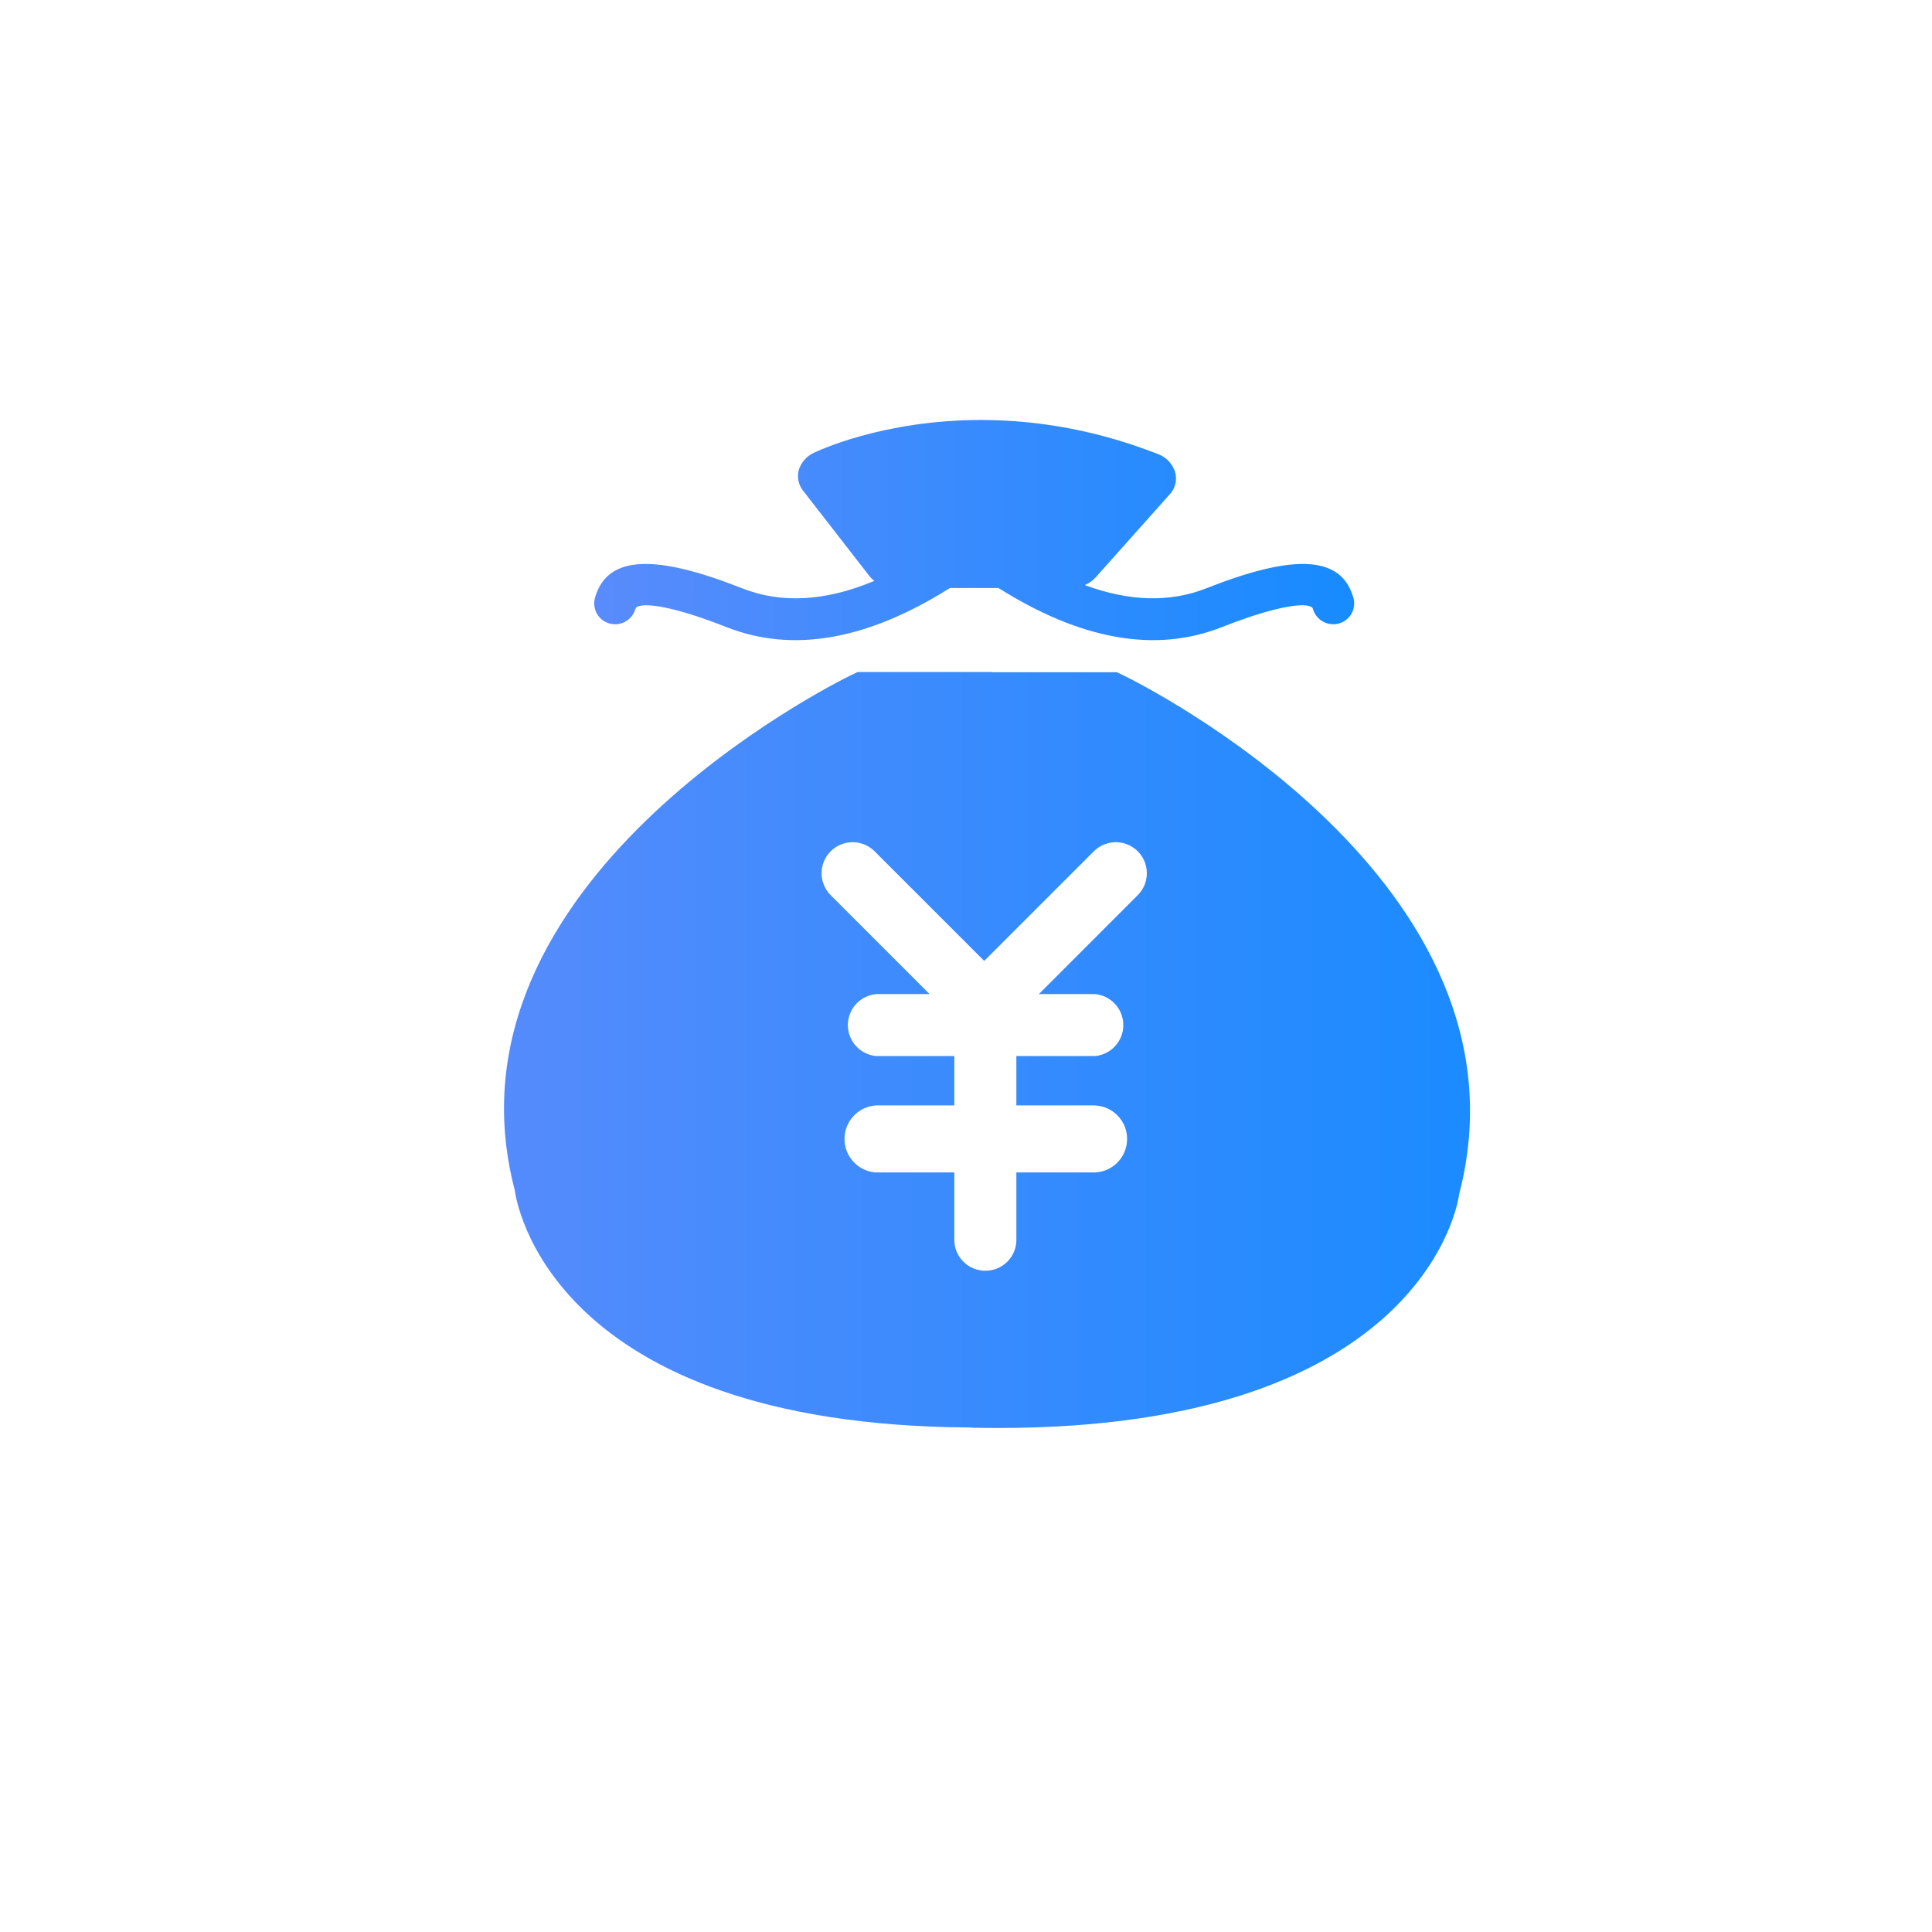 <svg xmlns="http://www.w3.org/2000/svg" xmlns:xlink="http://www.w3.org/1999/xlink" width="88" height="88" viewBox="0 0 88 88" fill="none"><g opacity="1"  transform="translate(0 0)"><mask id="bg-mask-0" fill="white"><use transform="translate(0 0)" xlink:href="#path_0"></use></mask><g mask="url(#bg-mask-0)" ><path id="路径 2" fill-rule="evenodd" fill="url(#linear_0)" opacity="1" d="M49.407 26.649C51.455 27.406 53.297 27.446 54.946 26.796C58.753 25.292 61.079 25.208 61.645 27.23C61.649 27.245 61.653 27.26 61.657 27.275C61.66 27.291 61.663 27.306 61.666 27.321C61.669 27.337 61.671 27.352 61.673 27.367C61.675 27.383 61.676 27.398 61.678 27.414C61.679 27.429 61.68 27.445 61.68 27.46C61.68 27.476 61.68 27.492 61.68 27.507C61.68 27.523 61.679 27.538 61.678 27.554C61.677 27.569 61.675 27.585 61.673 27.6C61.671 27.616 61.669 27.631 61.666 27.646C61.664 27.662 61.661 27.677 61.657 27.692C61.654 27.707 61.65 27.723 61.646 27.738C61.642 27.753 61.637 27.767 61.632 27.782C61.627 27.797 61.622 27.812 61.617 27.826C61.611 27.841 61.605 27.855 61.599 27.869C61.593 27.884 61.586 27.898 61.579 27.912C61.572 27.925 61.564 27.939 61.557 27.953C61.549 27.966 61.541 27.98 61.533 27.993C61.524 28.006 61.516 28.019 61.507 28.032C61.498 28.044 61.488 28.057 61.479 28.069C61.469 28.081 61.459 28.093 61.449 28.105C61.439 28.117 61.428 28.128 61.418 28.14C61.407 28.151 61.396 28.162 61.385 28.173C61.373 28.183 61.362 28.194 61.35 28.204C61.338 28.214 61.326 28.224 61.314 28.233C61.301 28.243 61.289 28.252 61.276 28.261C61.263 28.27 61.25 28.279 61.237 28.287C61.224 28.295 61.211 28.303 61.197 28.311C61.183 28.318 61.17 28.326 61.156 28.333C61.142 28.34 61.128 28.346 61.113 28.352C61.099 28.359 61.085 28.365 61.07 28.37C61.056 28.376 61.041 28.381 61.026 28.386C61.011 28.39 60.996 28.395 60.981 28.399C60.966 28.403 60.951 28.407 60.936 28.41C60.921 28.414 60.905 28.417 60.89 28.419C60.874 28.422 60.859 28.424 60.843 28.426C60.828 28.428 60.812 28.43 60.797 28.431C60.781 28.432 60.766 28.433 60.75 28.433C60.734 28.433 60.719 28.433 60.703 28.433C60.688 28.433 60.672 28.432 60.656 28.431C60.641 28.43 60.625 28.428 60.61 28.426C60.594 28.424 60.579 28.422 60.563 28.419C60.548 28.417 60.532 28.414 60.517 28.41C60.502 28.407 60.487 28.403 60.472 28.399C60.457 28.395 60.442 28.39 60.427 28.385C60.412 28.38 60.397 28.375 60.383 28.369C60.368 28.364 60.354 28.358 60.339 28.352C60.325 28.345 60.311 28.339 60.297 28.332C60.283 28.325 60.269 28.317 60.255 28.31C60.242 28.302 60.228 28.294 60.215 28.286C60.202 28.277 60.189 28.269 60.176 28.26C60.163 28.251 60.151 28.242 60.138 28.232C60.126 28.222 60.114 28.212 60.102 28.202C60.09 28.192 60.079 28.182 60.067 28.171C60.056 28.16 60.045 28.149 60.034 28.138C60.023 28.127 60.013 28.115 60.002 28.103C59.992 28.092 59.982 28.079 59.972 28.067C59.963 28.055 59.953 28.042 59.944 28.03C59.935 28.017 59.926 28.004 59.918 27.991C59.91 27.978 59.901 27.964 59.894 27.951C59.886 27.937 59.879 27.923 59.871 27.91C59.864 27.896 59.858 27.881 59.851 27.867C59.845 27.853 59.839 27.839 59.833 27.824C59.827 27.809 59.822 27.795 59.817 27.78C59.812 27.765 59.807 27.75 59.803 27.735C59.717 27.423 58.426 27.471 55.656 28.564C52.621 29.761 49.218 29.139 45.478 26.782L43.269 26.782C39.529 29.139 36.125 29.761 33.091 28.564C30.321 27.471 29.03 27.423 28.942 27.735C28.938 27.75 28.933 27.765 28.928 27.78C28.923 27.795 28.918 27.809 28.912 27.824C28.906 27.838 28.9 27.853 28.894 27.867C28.887 27.881 28.88 27.895 28.873 27.909C28.866 27.923 28.859 27.937 28.851 27.95C28.843 27.964 28.835 27.977 28.827 27.99C28.818 28.004 28.81 28.017 28.801 28.029C28.792 28.042 28.782 28.055 28.773 28.067C28.763 28.079 28.753 28.091 28.743 28.103C28.732 28.114 28.722 28.126 28.711 28.137C28.7 28.149 28.689 28.16 28.678 28.17C28.667 28.181 28.655 28.192 28.643 28.202C28.631 28.212 28.619 28.222 28.607 28.231C28.595 28.241 28.582 28.25 28.569 28.259C28.556 28.268 28.543 28.277 28.53 28.285C28.517 28.293 28.503 28.301 28.49 28.309C28.476 28.317 28.463 28.324 28.449 28.331C28.435 28.338 28.421 28.345 28.406 28.351C28.392 28.357 28.378 28.363 28.363 28.369C28.349 28.374 28.334 28.38 28.319 28.384C28.304 28.39 28.289 28.394 28.274 28.398C28.259 28.402 28.244 28.406 28.229 28.409C28.213 28.413 28.198 28.416 28.183 28.419C28.167 28.421 28.152 28.424 28.137 28.426C28.121 28.427 28.105 28.429 28.09 28.43C28.074 28.431 28.059 28.432 28.043 28.433C28.027 28.433 28.012 28.433 27.996 28.433C27.981 28.432 27.965 28.432 27.95 28.43C27.934 28.429 27.918 28.428 27.903 28.426C27.887 28.424 27.872 28.422 27.857 28.419C27.841 28.417 27.826 28.414 27.811 28.41C27.795 28.407 27.78 28.403 27.765 28.399C27.75 28.395 27.735 28.39 27.721 28.386C27.706 28.381 27.691 28.376 27.676 28.37C27.662 28.365 27.648 28.359 27.633 28.352C27.619 28.346 27.605 28.34 27.591 28.333C27.577 28.326 27.563 28.318 27.55 28.311C27.536 28.303 27.523 28.295 27.51 28.287C27.496 28.279 27.483 28.27 27.471 28.261C27.458 28.252 27.445 28.243 27.433 28.233C27.421 28.224 27.409 28.214 27.397 28.204C27.385 28.194 27.373 28.183 27.362 28.173C27.351 28.162 27.34 28.151 27.329 28.14C27.318 28.128 27.308 28.117 27.298 28.105C27.287 28.093 27.277 28.081 27.268 28.069C27.258 28.057 27.249 28.044 27.24 28.032C27.231 28.019 27.222 28.006 27.214 27.993C27.206 27.98 27.198 27.966 27.19 27.953C27.182 27.939 27.175 27.925 27.168 27.912C27.161 27.898 27.154 27.884 27.148 27.869C27.142 27.855 27.136 27.841 27.13 27.826C27.124 27.812 27.119 27.797 27.114 27.782C27.109 27.767 27.105 27.753 27.101 27.738C27.096 27.723 27.093 27.707 27.089 27.692C27.086 27.677 27.083 27.662 27.08 27.646C27.078 27.631 27.075 27.616 27.073 27.6C27.072 27.585 27.07 27.569 27.069 27.554C27.068 27.538 27.067 27.523 27.067 27.507C27.066 27.492 27.066 27.476 27.067 27.46C27.067 27.445 27.068 27.429 27.069 27.414C27.07 27.398 27.072 27.383 27.074 27.367C27.076 27.352 27.078 27.337 27.081 27.321C27.083 27.306 27.087 27.291 27.09 27.275C27.093 27.26 27.097 27.245 27.101 27.23C27.668 25.208 29.994 25.292 33.801 26.796C35.578 27.498 37.581 27.397 39.823 26.459C39.738 26.393 39.662 26.318 39.596 26.233L36.584 22.356C36.571 22.339 36.558 22.323 36.546 22.305C36.534 22.288 36.522 22.271 36.511 22.253C36.5 22.235 36.489 22.217 36.479 22.198C36.469 22.18 36.459 22.161 36.45 22.142C36.441 22.123 36.433 22.104 36.425 22.084C36.417 22.065 36.41 22.045 36.403 22.025C36.397 22.005 36.39 21.985 36.385 21.965C36.379 21.944 36.375 21.924 36.37 21.903C36.366 21.883 36.362 21.862 36.359 21.841C36.356 21.82 36.354 21.799 36.352 21.778C36.35 21.758 36.349 21.736 36.348 21.715C36.347 21.694 36.347 21.673 36.348 21.652C36.349 21.631 36.35 21.61 36.352 21.589C36.354 21.568 36.356 21.547 36.359 21.526C36.362 21.506 36.366 21.485 36.371 21.464C36.375 21.444 36.38 21.423 36.385 21.403C36.398 21.361 36.414 21.319 36.431 21.278C36.449 21.237 36.468 21.197 36.49 21.159C36.512 21.12 36.535 21.082 36.561 21.046C36.587 21.01 36.614 20.975 36.644 20.942C36.673 20.908 36.704 20.876 36.737 20.846C36.77 20.816 36.804 20.788 36.839 20.761C36.875 20.735 36.912 20.71 36.95 20.688C36.989 20.665 37.028 20.645 37.068 20.626C37.195 20.565 40.177 19.13 44.682 19.13C47.403 19.13 50.111 19.651 52.727 20.676C52.75 20.684 52.773 20.693 52.795 20.703C52.818 20.712 52.84 20.722 52.862 20.733C52.885 20.744 52.906 20.755 52.928 20.767C52.949 20.779 52.97 20.792 52.991 20.805C53.012 20.818 53.032 20.832 53.052 20.846C53.072 20.861 53.091 20.876 53.11 20.891C53.129 20.907 53.148 20.923 53.166 20.939C53.184 20.956 53.202 20.973 53.219 20.991C53.236 21.008 53.253 21.026 53.269 21.045C53.285 21.063 53.3 21.082 53.316 21.102C53.331 21.121 53.345 21.141 53.359 21.162C53.373 21.182 53.386 21.202 53.399 21.223C53.411 21.244 53.423 21.266 53.435 21.288C53.446 21.309 53.457 21.331 53.467 21.354C53.477 21.376 53.487 21.399 53.496 21.422C53.505 21.445 53.513 21.468 53.521 21.491C53.527 21.513 53.533 21.536 53.538 21.558C53.543 21.581 53.547 21.604 53.551 21.627C53.555 21.649 53.557 21.672 53.559 21.696C53.562 21.719 53.563 21.742 53.563 21.765C53.564 21.788 53.564 21.811 53.563 21.834C53.562 21.858 53.56 21.881 53.558 21.904C53.555 21.927 53.552 21.95 53.548 21.973C53.544 21.995 53.54 22.018 53.534 22.041C53.529 22.063 53.523 22.086 53.516 22.108C53.509 22.13 53.501 22.152 53.493 22.173C53.484 22.195 53.476 22.216 53.466 22.238C53.456 22.259 53.446 22.279 53.435 22.3C53.424 22.32 53.412 22.34 53.4 22.36C53.387 22.379 53.374 22.398 53.361 22.417C53.347 22.436 53.333 22.454 53.318 22.472C53.303 22.49 53.288 22.507 53.272 22.524L49.905 26.3C49.87 26.338 49.834 26.374 49.796 26.408C49.757 26.442 49.717 26.473 49.675 26.503C49.634 26.532 49.59 26.559 49.545 26.584C49.501 26.609 49.455 26.631 49.407 26.651L49.407 26.649Z"></path><path id="路径 3" fill-rule="evenodd" fill="url(#linear_1)" opacity="1" d="M51.176 30.765C51.955 31.144 70.163 40.199 66.462 54.392C66.441 54.667 64.931 65.043 45.462 65.043C45.06 65.043 44.657 65.038 44.24 65.03C44.228 65.03 44.217 65.02 44.203 65.02C25.004 64.919 23.5 54.65 23.445 54.202C19.776 40.187 37.984 31.135 38.761 30.754L39.067 30.609L45.179 30.609C45.198 30.609 45.217 30.616 45.236 30.62L50.872 30.62L51.178 30.765L51.176 30.765ZM49.822 38.775L44.829 43.768L39.836 38.775C39.819 38.759 39.803 38.743 39.786 38.727C39.769 38.712 39.751 38.697 39.733 38.682C39.715 38.667 39.697 38.653 39.678 38.639C39.66 38.626 39.641 38.612 39.622 38.6C39.603 38.587 39.583 38.574 39.563 38.562C39.544 38.55 39.523 38.539 39.503 38.528C39.483 38.517 39.462 38.507 39.441 38.497C39.42 38.487 39.399 38.478 39.378 38.469C39.356 38.46 39.335 38.452 39.313 38.444C39.291 38.436 39.269 38.429 39.247 38.422C39.225 38.415 39.203 38.409 39.18 38.404C39.158 38.398 39.135 38.393 39.113 38.388C39.09 38.384 39.067 38.38 39.044 38.376C39.021 38.373 38.998 38.37 38.975 38.368C38.952 38.366 38.929 38.364 38.906 38.363C38.883 38.362 38.86 38.361 38.837 38.361C38.814 38.361 38.791 38.362 38.768 38.363C38.745 38.364 38.721 38.366 38.699 38.368C38.675 38.37 38.653 38.373 38.63 38.376C38.607 38.38 38.584 38.384 38.561 38.388C38.539 38.393 38.516 38.398 38.494 38.403C38.471 38.409 38.449 38.415 38.427 38.422C38.405 38.428 38.383 38.436 38.361 38.443C38.339 38.451 38.318 38.459 38.296 38.468C38.275 38.477 38.254 38.487 38.233 38.496C38.212 38.506 38.191 38.517 38.171 38.528C38.151 38.538 38.13 38.55 38.111 38.562C38.091 38.574 38.071 38.586 38.052 38.599C38.033 38.612 38.014 38.625 37.995 38.639C37.977 38.653 37.958 38.667 37.941 38.681C37.923 38.696 37.905 38.711 37.888 38.727C37.871 38.742 37.854 38.758 37.838 38.774C37.821 38.791 37.805 38.807 37.79 38.825C37.774 38.842 37.759 38.859 37.745 38.877C37.73 38.895 37.716 38.913 37.702 38.932C37.688 38.95 37.675 38.969 37.662 38.989C37.649 39.008 37.637 39.027 37.625 39.047C37.613 39.067 37.601 39.087 37.591 39.107C37.58 39.128 37.569 39.148 37.559 39.169C37.549 39.19 37.54 39.211 37.531 39.233C37.522 39.254 37.514 39.276 37.506 39.297C37.498 39.319 37.491 39.341 37.484 39.363C37.478 39.385 37.472 39.408 37.466 39.43C37.46 39.452 37.455 39.475 37.451 39.498C37.446 39.52 37.442 39.543 37.439 39.566C37.435 39.589 37.432 39.612 37.43 39.635C37.428 39.658 37.426 39.681 37.425 39.704C37.424 39.727 37.423 39.75 37.423 39.773C37.423 39.796 37.424 39.82 37.425 39.843C37.426 39.866 37.428 39.889 37.43 39.912C37.432 39.935 37.435 39.958 37.439 39.981C37.442 40.004 37.446 40.026 37.45 40.049C37.455 40.072 37.46 40.094 37.466 40.117C37.471 40.139 37.477 40.161 37.484 40.184C37.491 40.206 37.498 40.228 37.506 40.249C37.514 40.271 37.522 40.293 37.531 40.314C37.539 40.336 37.549 40.356 37.559 40.377C37.569 40.398 37.579 40.419 37.59 40.439C37.601 40.46 37.612 40.48 37.624 40.5C37.636 40.52 37.648 40.539 37.661 40.558C37.674 40.578 37.687 40.597 37.701 40.615C37.715 40.634 37.729 40.652 37.744 40.67C37.758 40.688 37.773 40.705 37.789 40.722C37.804 40.739 37.82 40.756 37.837 40.773L42.34 45.278L39.945 45.278C39.923 45.279 39.901 45.281 39.879 45.284C39.856 45.286 39.834 45.289 39.812 45.292C39.79 45.296 39.769 45.3 39.747 45.304C39.725 45.309 39.703 45.314 39.682 45.32C39.66 45.325 39.639 45.331 39.618 45.338C39.596 45.344 39.575 45.351 39.554 45.359C39.534 45.367 39.513 45.374 39.492 45.383C39.472 45.392 39.452 45.401 39.431 45.41C39.411 45.419 39.391 45.429 39.372 45.44C39.352 45.45 39.333 45.461 39.314 45.472C39.294 45.484 39.276 45.495 39.257 45.508C39.239 45.52 39.22 45.533 39.202 45.546C39.184 45.559 39.167 45.572 39.149 45.586C39.132 45.6 39.115 45.614 39.098 45.629C39.082 45.644 39.065 45.659 39.049 45.674C39.033 45.69 39.018 45.706 39.003 45.722C38.987 45.738 38.973 45.755 38.958 45.772C38.944 45.788 38.93 45.806 38.916 45.823C38.903 45.841 38.889 45.859 38.877 45.877C38.864 45.895 38.851 45.914 38.839 45.932C38.828 45.951 38.816 45.97 38.805 45.99C38.794 46.009 38.784 46.028 38.773 46.048C38.763 46.068 38.754 46.088 38.745 46.108C38.736 46.129 38.727 46.149 38.719 46.17C38.71 46.19 38.703 46.211 38.696 46.232C38.688 46.253 38.682 46.275 38.675 46.296C38.669 46.317 38.664 46.339 38.658 46.36C38.653 46.382 38.648 46.404 38.644 46.425C38.64 46.447 38.636 46.469 38.633 46.491C38.63 46.513 38.628 46.535 38.626 46.557C38.623 46.58 38.622 46.602 38.621 46.624C38.62 46.646 38.619 46.668 38.619 46.691C38.619 46.713 38.62 46.735 38.621 46.757C38.622 46.779 38.623 46.802 38.626 46.824C38.628 46.846 38.63 46.868 38.633 46.89C38.636 46.912 38.64 46.934 38.644 46.956C38.648 46.977 38.653 46.999 38.658 47.021C38.664 47.042 38.669 47.064 38.675 47.085C38.682 47.107 38.688 47.128 38.696 47.149C38.703 47.17 38.71 47.191 38.719 47.212C38.727 47.232 38.736 47.252 38.745 47.273C38.754 47.293 38.763 47.313 38.773 47.333C38.784 47.353 38.794 47.372 38.805 47.392C38.816 47.411 38.828 47.43 38.839 47.449C38.851 47.468 38.864 47.486 38.877 47.504C38.889 47.522 38.903 47.54 38.916 47.558C38.93 47.575 38.944 47.593 38.958 47.609C38.973 47.627 38.987 47.643 39.003 47.659C39.018 47.675 39.033 47.691 39.049 47.707C39.065 47.722 39.082 47.737 39.098 47.752C39.115 47.767 39.132 47.781 39.149 47.795C39.167 47.809 39.184 47.822 39.202 47.835C39.22 47.849 39.239 47.861 39.257 47.873C39.276 47.886 39.294 47.897 39.314 47.909C39.333 47.92 39.352 47.931 39.372 47.941C39.391 47.952 39.411 47.962 39.431 47.971C39.452 47.981 39.472 47.99 39.492 47.998C39.513 48.007 39.534 48.015 39.554 48.022C39.575 48.03 39.596 48.037 39.618 48.043C39.639 48.05 39.66 48.056 39.682 48.062C39.703 48.067 39.725 48.072 39.747 48.077C39.769 48.081 39.79 48.085 39.812 48.089C39.834 48.092 39.856 48.095 39.879 48.097C39.901 48.1 39.923 48.102 39.945 48.103L43.467 48.103L43.467 50.351L39.918 50.351C39.894 50.352 39.87 50.354 39.846 50.356C39.822 50.359 39.797 50.362 39.774 50.365C39.75 50.369 39.726 50.373 39.702 50.378C39.678 50.382 39.655 50.387 39.631 50.393C39.608 50.399 39.584 50.405 39.561 50.412C39.538 50.419 39.515 50.426 39.492 50.434C39.469 50.442 39.446 50.451 39.424 50.46C39.401 50.469 39.379 50.478 39.357 50.489C39.335 50.499 39.313 50.509 39.292 50.52C39.27 50.532 39.249 50.543 39.228 50.555C39.207 50.568 39.187 50.58 39.166 50.593C39.146 50.606 39.126 50.62 39.106 50.634C39.086 50.648 39.067 50.663 39.048 50.678C39.029 50.693 39.01 50.708 38.992 50.724C38.974 50.74 38.956 50.756 38.938 50.773C38.921 50.79 38.904 50.807 38.887 50.824C38.87 50.842 38.854 50.86 38.838 50.878C38.822 50.897 38.807 50.915 38.792 50.934C38.777 50.953 38.763 50.973 38.749 50.992C38.734 51.012 38.721 51.032 38.708 51.053C38.695 51.073 38.682 51.094 38.67 51.115C38.658 51.136 38.647 51.157 38.635 51.178C38.624 51.2 38.614 51.222 38.604 51.244C38.594 51.266 38.584 51.288 38.575 51.31C38.566 51.333 38.558 51.356 38.55 51.379C38.542 51.401 38.535 51.425 38.528 51.448C38.521 51.471 38.515 51.494 38.509 51.518C38.503 51.541 38.498 51.565 38.494 51.589C38.489 51.613 38.485 51.637 38.482 51.661C38.478 51.685 38.475 51.709 38.473 51.733C38.471 51.757 38.469 51.781 38.468 51.805C38.467 51.829 38.466 51.854 38.466 51.878C38.466 51.902 38.467 51.926 38.468 51.95C38.469 51.975 38.471 51.999 38.473 52.023C38.475 52.047 38.478 52.071 38.482 52.095C38.485 52.119 38.489 52.143 38.494 52.167C38.498 52.19 38.503 52.214 38.509 52.238C38.515 52.261 38.521 52.285 38.528 52.308C38.535 52.331 38.542 52.354 38.55 52.377C38.558 52.4 38.566 52.422 38.575 52.445C38.584 52.468 38.594 52.49 38.604 52.512C38.614 52.534 38.624 52.556 38.635 52.577C38.647 52.599 38.658 52.62 38.67 52.641C38.682 52.662 38.695 52.683 38.708 52.703C38.721 52.723 38.734 52.743 38.749 52.763C38.763 52.783 38.777 52.802 38.792 52.821C38.807 52.84 38.822 52.859 38.838 52.877C38.854 52.896 38.87 52.914 38.887 52.931C38.904 52.949 38.921 52.966 38.938 52.983C38.956 52.999 38.974 53.016 38.992 53.032C39.01 53.047 39.029 53.063 39.048 53.078C39.067 53.093 39.086 53.107 39.106 53.121C39.126 53.136 39.146 53.149 39.166 53.162C39.187 53.175 39.207 53.188 39.228 53.2C39.249 53.212 39.27 53.224 39.292 53.235C39.313 53.246 39.335 53.257 39.357 53.267C39.379 53.277 39.401 53.287 39.424 53.296C39.446 53.305 39.469 53.313 39.492 53.321C39.515 53.329 39.538 53.337 39.561 53.343C39.584 53.35 39.608 53.357 39.631 53.362C39.655 53.368 39.678 53.373 39.702 53.378C39.726 53.383 39.75 53.387 39.774 53.39C39.797 53.394 39.822 53.397 39.846 53.399C39.87 53.401 39.894 53.403 39.918 53.404L43.467 53.404L43.467 56.467C43.467 57.252 44.098 57.881 44.883 57.881C44.906 57.881 44.929 57.88 44.952 57.879C44.975 57.878 44.998 57.877 45.021 57.874C45.044 57.872 45.067 57.869 45.09 57.866C45.113 57.862 45.136 57.858 45.158 57.854C45.181 57.849 45.203 57.844 45.226 57.839C45.248 57.833 45.271 57.827 45.293 57.82C45.315 57.814 45.337 57.806 45.359 57.799C45.38 57.791 45.402 57.783 45.423 57.774C45.445 57.765 45.466 57.756 45.487 57.746C45.508 57.736 45.529 57.725 45.549 57.715C45.569 57.703 45.59 57.692 45.609 57.68C45.629 57.668 45.649 57.656 45.668 57.643C45.687 57.63 45.706 57.617 45.725 57.603C45.743 57.589 45.761 57.575 45.779 57.56C45.797 57.546 45.815 57.531 45.832 57.515C45.849 57.5 45.866 57.484 45.882 57.467C45.898 57.451 45.914 57.434 45.93 57.417C45.945 57.4 45.96 57.382 45.975 57.364C45.99 57.347 46.004 57.328 46.018 57.31C46.032 57.291 46.045 57.272 46.058 57.253C46.07 57.234 46.083 57.214 46.095 57.194C46.106 57.174 46.118 57.154 46.129 57.134C46.14 57.113 46.15 57.093 46.16 57.072C46.17 57.051 46.179 57.03 46.188 57.008C46.197 56.987 46.205 56.965 46.213 56.944C46.221 56.922 46.228 56.9 46.234 56.878C46.241 56.855 46.247 56.833 46.253 56.811C46.258 56.788 46.263 56.766 46.268 56.743C46.272 56.72 46.276 56.697 46.279 56.675C46.283 56.652 46.286 56.629 46.288 56.606C46.29 56.583 46.292 56.56 46.293 56.536C46.294 56.513 46.294 56.49 46.294 56.467L46.294 53.404L49.81 53.404C49.835 53.404 49.86 53.404 49.885 53.403C49.91 53.401 49.935 53.4 49.96 53.397C49.985 53.395 50.01 53.392 50.034 53.388C50.059 53.384 50.084 53.38 50.108 53.375C50.133 53.37 50.157 53.365 50.181 53.359C50.206 53.353 50.23 53.346 50.254 53.339C50.278 53.331 50.301 53.324 50.325 53.315C50.348 53.307 50.372 53.298 50.395 53.288C50.418 53.279 50.441 53.269 50.463 53.258C50.486 53.247 50.508 53.236 50.53 53.224C50.552 53.212 50.574 53.2 50.595 53.187C50.617 53.174 50.638 53.161 50.659 53.147C50.679 53.133 50.7 53.119 50.72 53.104C50.74 53.089 50.76 53.074 50.779 53.058C50.798 53.042 50.817 53.026 50.836 53.009C50.854 52.992 50.872 52.975 50.89 52.957C50.908 52.94 50.925 52.922 50.942 52.903C50.958 52.885 50.975 52.866 50.99 52.846C51.006 52.827 51.022 52.807 51.037 52.787C51.051 52.767 51.066 52.747 51.08 52.726C51.094 52.705 51.107 52.684 51.12 52.663C51.133 52.641 51.145 52.619 51.157 52.597C51.169 52.575 51.18 52.553 51.191 52.53C51.201 52.508 51.211 52.485 51.221 52.462C51.23 52.439 51.239 52.416 51.248 52.392C51.256 52.368 51.264 52.345 51.271 52.321C51.279 52.297 51.285 52.273 51.291 52.249C51.297 52.224 51.303 52.2 51.308 52.176C51.313 52.151 51.317 52.127 51.321 52.102C51.324 52.077 51.327 52.052 51.33 52.027C51.332 52.002 51.334 51.978 51.335 51.953C51.336 51.928 51.337 51.903 51.337 51.878C51.337 51.853 51.336 51.828 51.335 51.803C51.334 51.778 51.332 51.753 51.33 51.728C51.327 51.703 51.324 51.678 51.321 51.654C51.317 51.629 51.313 51.604 51.308 51.58C51.303 51.555 51.297 51.531 51.291 51.507C51.285 51.483 51.279 51.459 51.271 51.435C51.264 51.411 51.256 51.387 51.248 51.363C51.239 51.34 51.23 51.317 51.221 51.294C51.211 51.27 51.201 51.248 51.191 51.225C51.18 51.203 51.169 51.18 51.157 51.158C51.145 51.136 51.133 51.114 51.12 51.093C51.107 51.072 51.094 51.05 51.08 51.03C51.066 51.009 51.051 50.988 51.037 50.968C51.022 50.948 51.006 50.929 50.99 50.909C50.975 50.89 50.958 50.871 50.942 50.853C50.925 50.834 50.908 50.816 50.89 50.798C50.872 50.781 50.854 50.763 50.836 50.747C50.817 50.73 50.798 50.714 50.779 50.698C50.76 50.682 50.74 50.666 50.72 50.652C50.7 50.637 50.679 50.622 50.659 50.608C50.638 50.595 50.617 50.581 50.595 50.568C50.574 50.556 50.552 50.543 50.53 50.531C50.508 50.52 50.486 50.508 50.463 50.498C50.441 50.487 50.418 50.477 50.395 50.467C50.372 50.458 50.348 50.449 50.325 50.44C50.301 50.432 50.278 50.424 50.254 50.417C50.23 50.41 50.206 50.403 50.181 50.397C50.157 50.391 50.133 50.385 50.108 50.38C50.084 50.376 50.059 50.371 50.034 50.368C50.01 50.364 49.985 50.361 49.96 50.359C49.935 50.356 49.91 50.354 49.885 50.353C49.86 50.352 49.835 50.351 49.81 50.351L46.294 50.351L46.294 48.103L49.839 48.103C49.861 48.102 49.883 48.1 49.906 48.097C49.928 48.095 49.95 48.092 49.972 48.089C49.994 48.085 50.015 48.081 50.037 48.077C50.059 48.072 50.081 48.067 50.102 48.062C50.124 48.056 50.145 48.05 50.166 48.043C50.188 48.037 50.209 48.03 50.23 48.022C50.25 48.015 50.271 48.007 50.292 47.998C50.312 47.99 50.333 47.981 50.353 47.971C50.373 47.962 50.393 47.952 50.412 47.941C50.432 47.931 50.451 47.92 50.47 47.909C50.489 47.897 50.508 47.886 50.527 47.873C50.545 47.861 50.564 47.849 50.582 47.835C50.6 47.822 50.617 47.809 50.635 47.795C50.652 47.781 50.669 47.767 50.686 47.752C50.702 47.737 50.719 47.722 50.735 47.707C50.751 47.691 50.766 47.675 50.781 47.659C50.797 47.643 50.812 47.627 50.826 47.609C50.84 47.593 50.854 47.575 50.868 47.558C50.882 47.54 50.895 47.522 50.907 47.504C50.92 47.486 50.933 47.468 50.944 47.449C50.956 47.43 50.968 47.411 50.979 47.392C50.99 47.372 51.001 47.353 51.011 47.333C51.021 47.313 51.03 47.293 51.039 47.273C51.048 47.252 51.057 47.232 51.065 47.212C51.074 47.191 51.081 47.17 51.089 47.149C51.096 47.128 51.102 47.107 51.108 47.085C51.115 47.064 51.12 47.042 51.126 47.021C51.131 46.999 51.135 46.977 51.14 46.956C51.144 46.934 51.148 46.912 51.151 46.89C51.154 46.868 51.156 46.846 51.158 46.824C51.16 46.802 51.162 46.779 51.163 46.757C51.164 46.735 51.165 46.713 51.165 46.691C51.165 46.668 51.164 46.646 51.163 46.624C51.162 46.602 51.16 46.58 51.158 46.557C51.156 46.535 51.154 46.513 51.151 46.491C51.148 46.469 51.144 46.447 51.14 46.425C51.135 46.404 51.131 46.382 51.126 46.36C51.12 46.339 51.115 46.317 51.108 46.296C51.102 46.275 51.096 46.253 51.089 46.232C51.081 46.211 51.074 46.19 51.065 46.17C51.057 46.149 51.048 46.129 51.039 46.108C51.03 46.088 51.021 46.068 51.011 46.048C51.001 46.028 50.99 46.009 50.979 45.99C50.968 45.97 50.956 45.951 50.944 45.932C50.933 45.914 50.92 45.895 50.907 45.877C50.895 45.859 50.882 45.841 50.868 45.823C50.854 45.806 50.84 45.788 50.826 45.772C50.812 45.755 50.797 45.738 50.781 45.722C50.766 45.706 50.751 45.69 50.735 45.674C50.719 45.659 50.702 45.644 50.686 45.629C50.669 45.614 50.652 45.6 50.635 45.586C50.617 45.572 50.6 45.559 50.582 45.546C50.564 45.533 50.545 45.52 50.527 45.508C50.508 45.495 50.489 45.484 50.47 45.472C50.451 45.461 50.432 45.45 50.412 45.44C50.393 45.429 50.373 45.419 50.353 45.41C50.333 45.401 50.312 45.392 50.292 45.383C50.271 45.374 50.25 45.367 50.23 45.359C50.209 45.351 50.188 45.344 50.166 45.338C50.145 45.331 50.124 45.325 50.102 45.32C50.081 45.314 50.059 45.309 50.037 45.304C50.015 45.3 49.994 45.296 49.972 45.292C49.95 45.289 49.928 45.286 49.906 45.284C49.883 45.281 49.861 45.279 49.839 45.278L47.32 45.278L51.823 40.773C51.839 40.756 51.855 40.739 51.871 40.722C51.886 40.705 51.901 40.688 51.916 40.67C51.931 40.652 51.945 40.634 51.959 40.615C51.972 40.597 51.986 40.578 51.999 40.558C52.011 40.539 52.024 40.52 52.036 40.5C52.047 40.48 52.059 40.46 52.07 40.439C52.081 40.419 52.091 40.398 52.101 40.377C52.111 40.356 52.12 40.336 52.129 40.314C52.138 40.293 52.146 40.271 52.154 40.249C52.162 40.228 52.169 40.206 52.176 40.184C52.182 40.161 52.188 40.139 52.194 40.117C52.2 40.094 52.205 40.072 52.209 40.049C52.214 40.026 52.218 40.004 52.221 39.981C52.224 39.958 52.227 39.935 52.23 39.912C52.232 39.889 52.233 39.866 52.235 39.843C52.236 39.82 52.236 39.796 52.236 39.773C52.236 39.75 52.236 39.727 52.235 39.704C52.233 39.681 52.232 39.658 52.23 39.635C52.227 39.612 52.224 39.589 52.221 39.566C52.218 39.543 52.214 39.52 52.209 39.498C52.205 39.475 52.199 39.452 52.194 39.43C52.188 39.408 52.182 39.385 52.175 39.363C52.169 39.341 52.161 39.319 52.154 39.297C52.146 39.276 52.137 39.254 52.129 39.233C52.12 39.211 52.11 39.19 52.1 39.169C52.09 39.148 52.08 39.128 52.069 39.107C52.058 39.087 52.047 39.067 52.035 39.047C52.023 39.027 52.011 39.008 51.998 38.989C51.985 38.969 51.972 38.95 51.958 38.932C51.944 38.913 51.93 38.895 51.915 38.877C51.901 38.859 51.885 38.842 51.87 38.825C51.854 38.807 51.838 38.791 51.822 38.774C51.806 38.758 51.789 38.742 51.772 38.727C51.755 38.711 51.737 38.696 51.719 38.681C51.701 38.667 51.683 38.653 51.664 38.639C51.646 38.625 51.627 38.612 51.608 38.599C51.589 38.586 51.569 38.574 51.549 38.562C51.529 38.55 51.509 38.538 51.489 38.528C51.468 38.517 51.448 38.506 51.427 38.496C51.406 38.487 51.385 38.477 51.364 38.468C51.342 38.459 51.321 38.451 51.299 38.443C51.277 38.436 51.255 38.428 51.233 38.422C51.211 38.415 51.188 38.409 51.166 38.403C51.144 38.398 51.121 38.393 51.098 38.388C51.076 38.384 51.053 38.38 51.03 38.376C51.007 38.373 50.984 38.37 50.961 38.368C50.938 38.366 50.915 38.364 50.892 38.363C50.869 38.362 50.846 38.361 50.823 38.361C50.8 38.361 50.776 38.362 50.753 38.363C50.73 38.364 50.707 38.366 50.684 38.368C50.661 38.37 50.638 38.373 50.615 38.376C50.593 38.38 50.57 38.384 50.547 38.388C50.524 38.393 50.502 38.398 50.48 38.404C50.457 38.409 50.435 38.415 50.413 38.422C50.39 38.429 50.369 38.436 50.347 38.444C50.325 38.452 50.303 38.46 50.282 38.469C50.261 38.478 50.239 38.487 50.219 38.497C50.198 38.507 50.177 38.517 50.157 38.528C50.136 38.539 50.116 38.55 50.096 38.562C50.077 38.574 50.057 38.587 50.038 38.6C50.019 38.612 50 38.626 49.981 38.639C49.963 38.653 49.944 38.667 49.927 38.682C49.909 38.697 49.891 38.712 49.874 38.727C49.857 38.743 49.84 38.759 49.824 38.775L49.822 38.775Z"></path></g></g><defs><rect id="path_0" x="0" y="0" width="88" height="88" rx="0" ry="0"/><linearGradient id="linear_0" x1="-0.001%" y1="50%" x2="100.001%" y2="50%" gradientUnits="objectBoundingBox"><stop offset="0" stop-color="#598BFC" stop-opacity="1" /><stop offset="1" stop-color="#178BFF" stop-opacity="1" /></linearGradient><linearGradient id="linear_1" x1="-0%" y1="50%" x2="100%" y2="50%" gradientUnits="objectBoundingBox"><stop offset="0" stop-color="#598BFC" stop-opacity="1" /><stop offset="1" stop-color="#178BFF" stop-opacity="1" /></linearGradient></defs></svg>